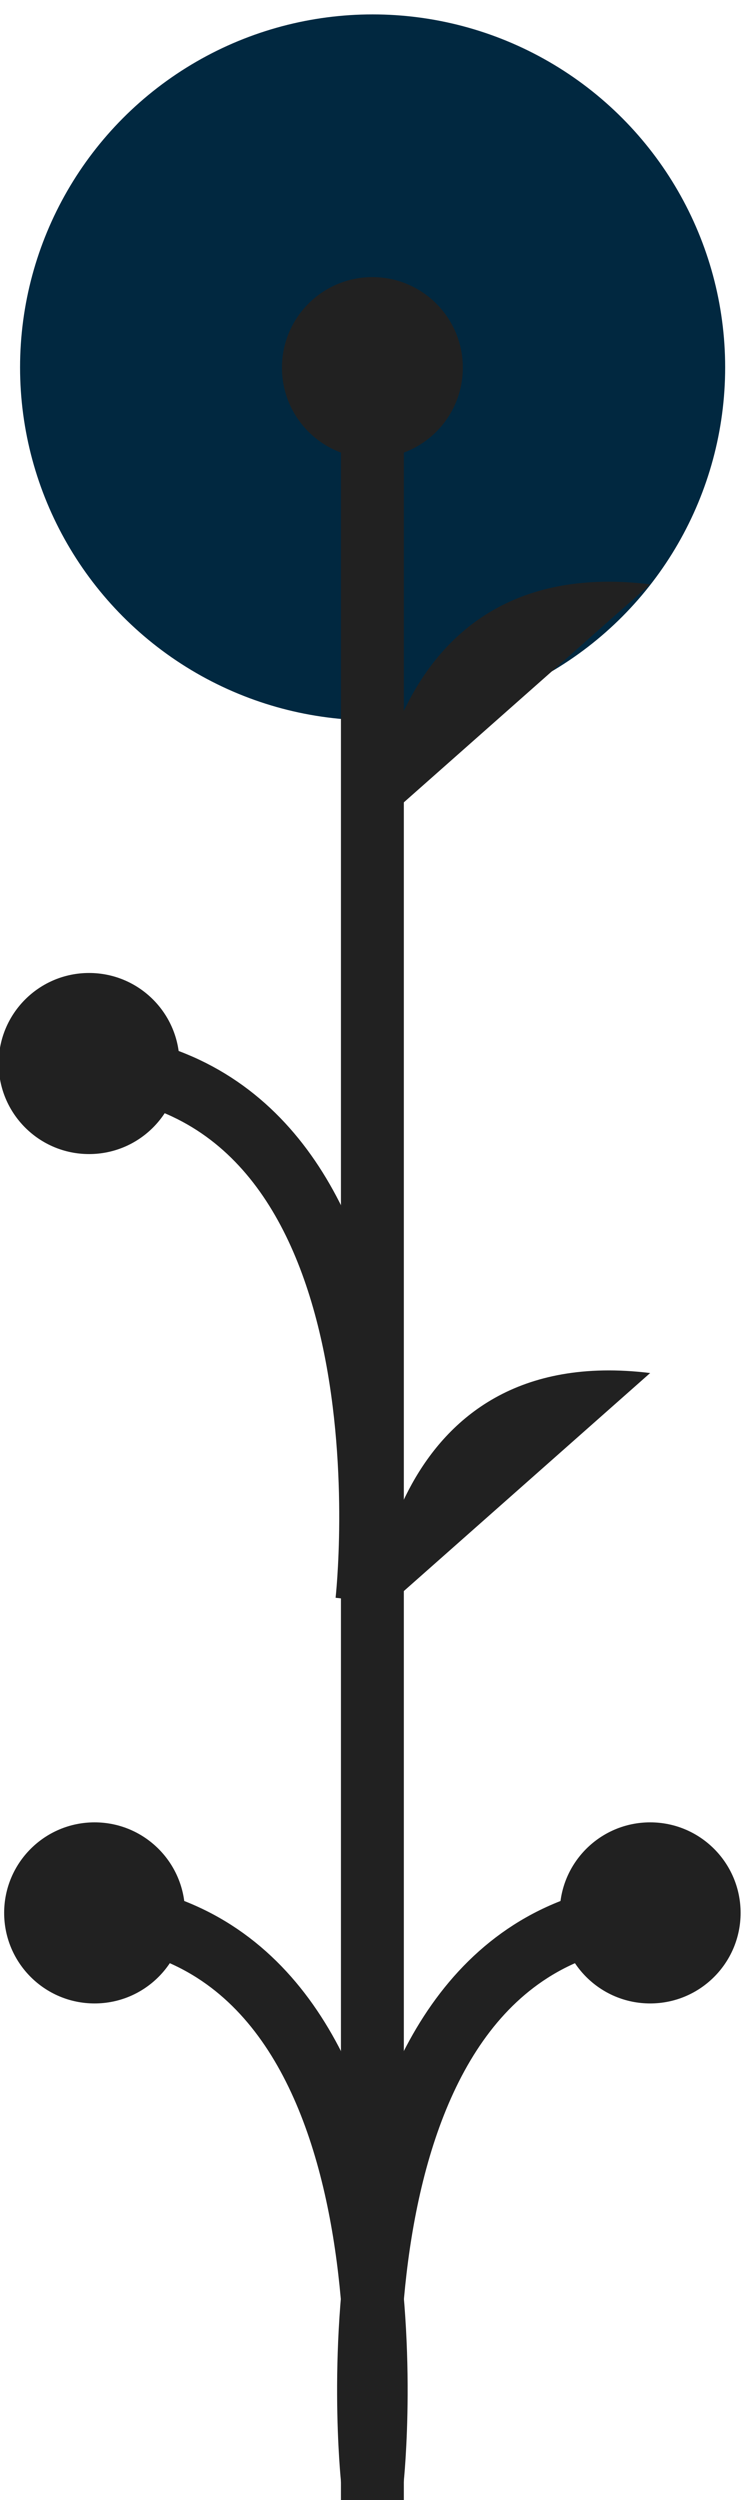 <?xml version="1.0" encoding="UTF-8"?>
<!DOCTYPE svg PUBLIC "-//W3C//DTD SVG 1.1//EN" "http://www.w3.org/Graphics/SVG/1.1/DTD/svg11.dtd">
<!-- Creator: CorelDRAW 2021 (64-Bit) -->
<svg xmlns="http://www.w3.org/2000/svg" xml:space="preserve" width="6.327mm" height="21.009mm" version="1.1" style="shape-rendering:geometricPrecision; text-rendering:geometricPrecision; image-rendering:optimizeQuality; fill-rule:evenodd; clip-rule:evenodd"
viewBox="0 0 632.7 2100.9"
 xmlns:xlink="http://www.w3.org/1999/xlink"
 xmlns:xodm="http://www.corel.com/coreldraw/odm/2003">
 <defs>
  <style type="text/css">
   <![CDATA[
    .str0 {stroke:#212121;stroke-width:52.92;stroke-miterlimit:22.926}
    .fil1 {fill:none;fill-rule:nonzero}
    .fil0 {fill:#012840;fill-rule:nonzero}
    .fil2 {fill:#212121;fill-rule:nonzero}
   ]]>
  </style>
 </defs>
 <g id="Layer_x0020_1">
  <g id="_2137594204464">
   <circle class="fil0" cx="313.5" cy="308.72" r="296.62"/>
   <line class="fil1 str0" x1="313.31" y1="2104.55" x2="313.31" y2= "309.81" />
   <circle class="fil2" cx="313.31" cy="308.96" r="76.09"/>
   <circle class="fil2" cx="547.02" cy="1607.46" r="76.09"/>
   <g>
    <path class="fil2" d="M313.31 697.64c0,0 10.87,-233.8 233.71,-206.62l-233.71 206.62zm0 0l0 0 0 0z"/>
   </g>
   <g>
    <path class="fil2" d="M313.31 1360.41c0,0 10.87,-233.79 233.71,-206.62l-233.71 206.62zm0 0l0 0 0 0z"/>
   </g>
   <path class="fil1 str0" d="M313.31 2083.63c0,0 -48.91,-454.43 233.71,-476.17"/>
   <circle class="fil2" cx="79.58" cy="1607.46" r="76.09"/>
   <path class="fil1 str0" d="M313.28 2083.63c0,0 48.92,-454.43 -233.7,-476.17"/>
   <circle class="fil2" cx="74.94" cy="893.71" r="76.09"/>
   <path class="fil1 str0" d="M308.64 1345.64c0,0 48.92,-430.19 -233.7,-451.93"/>
  </g>
 </g>
</svg>
